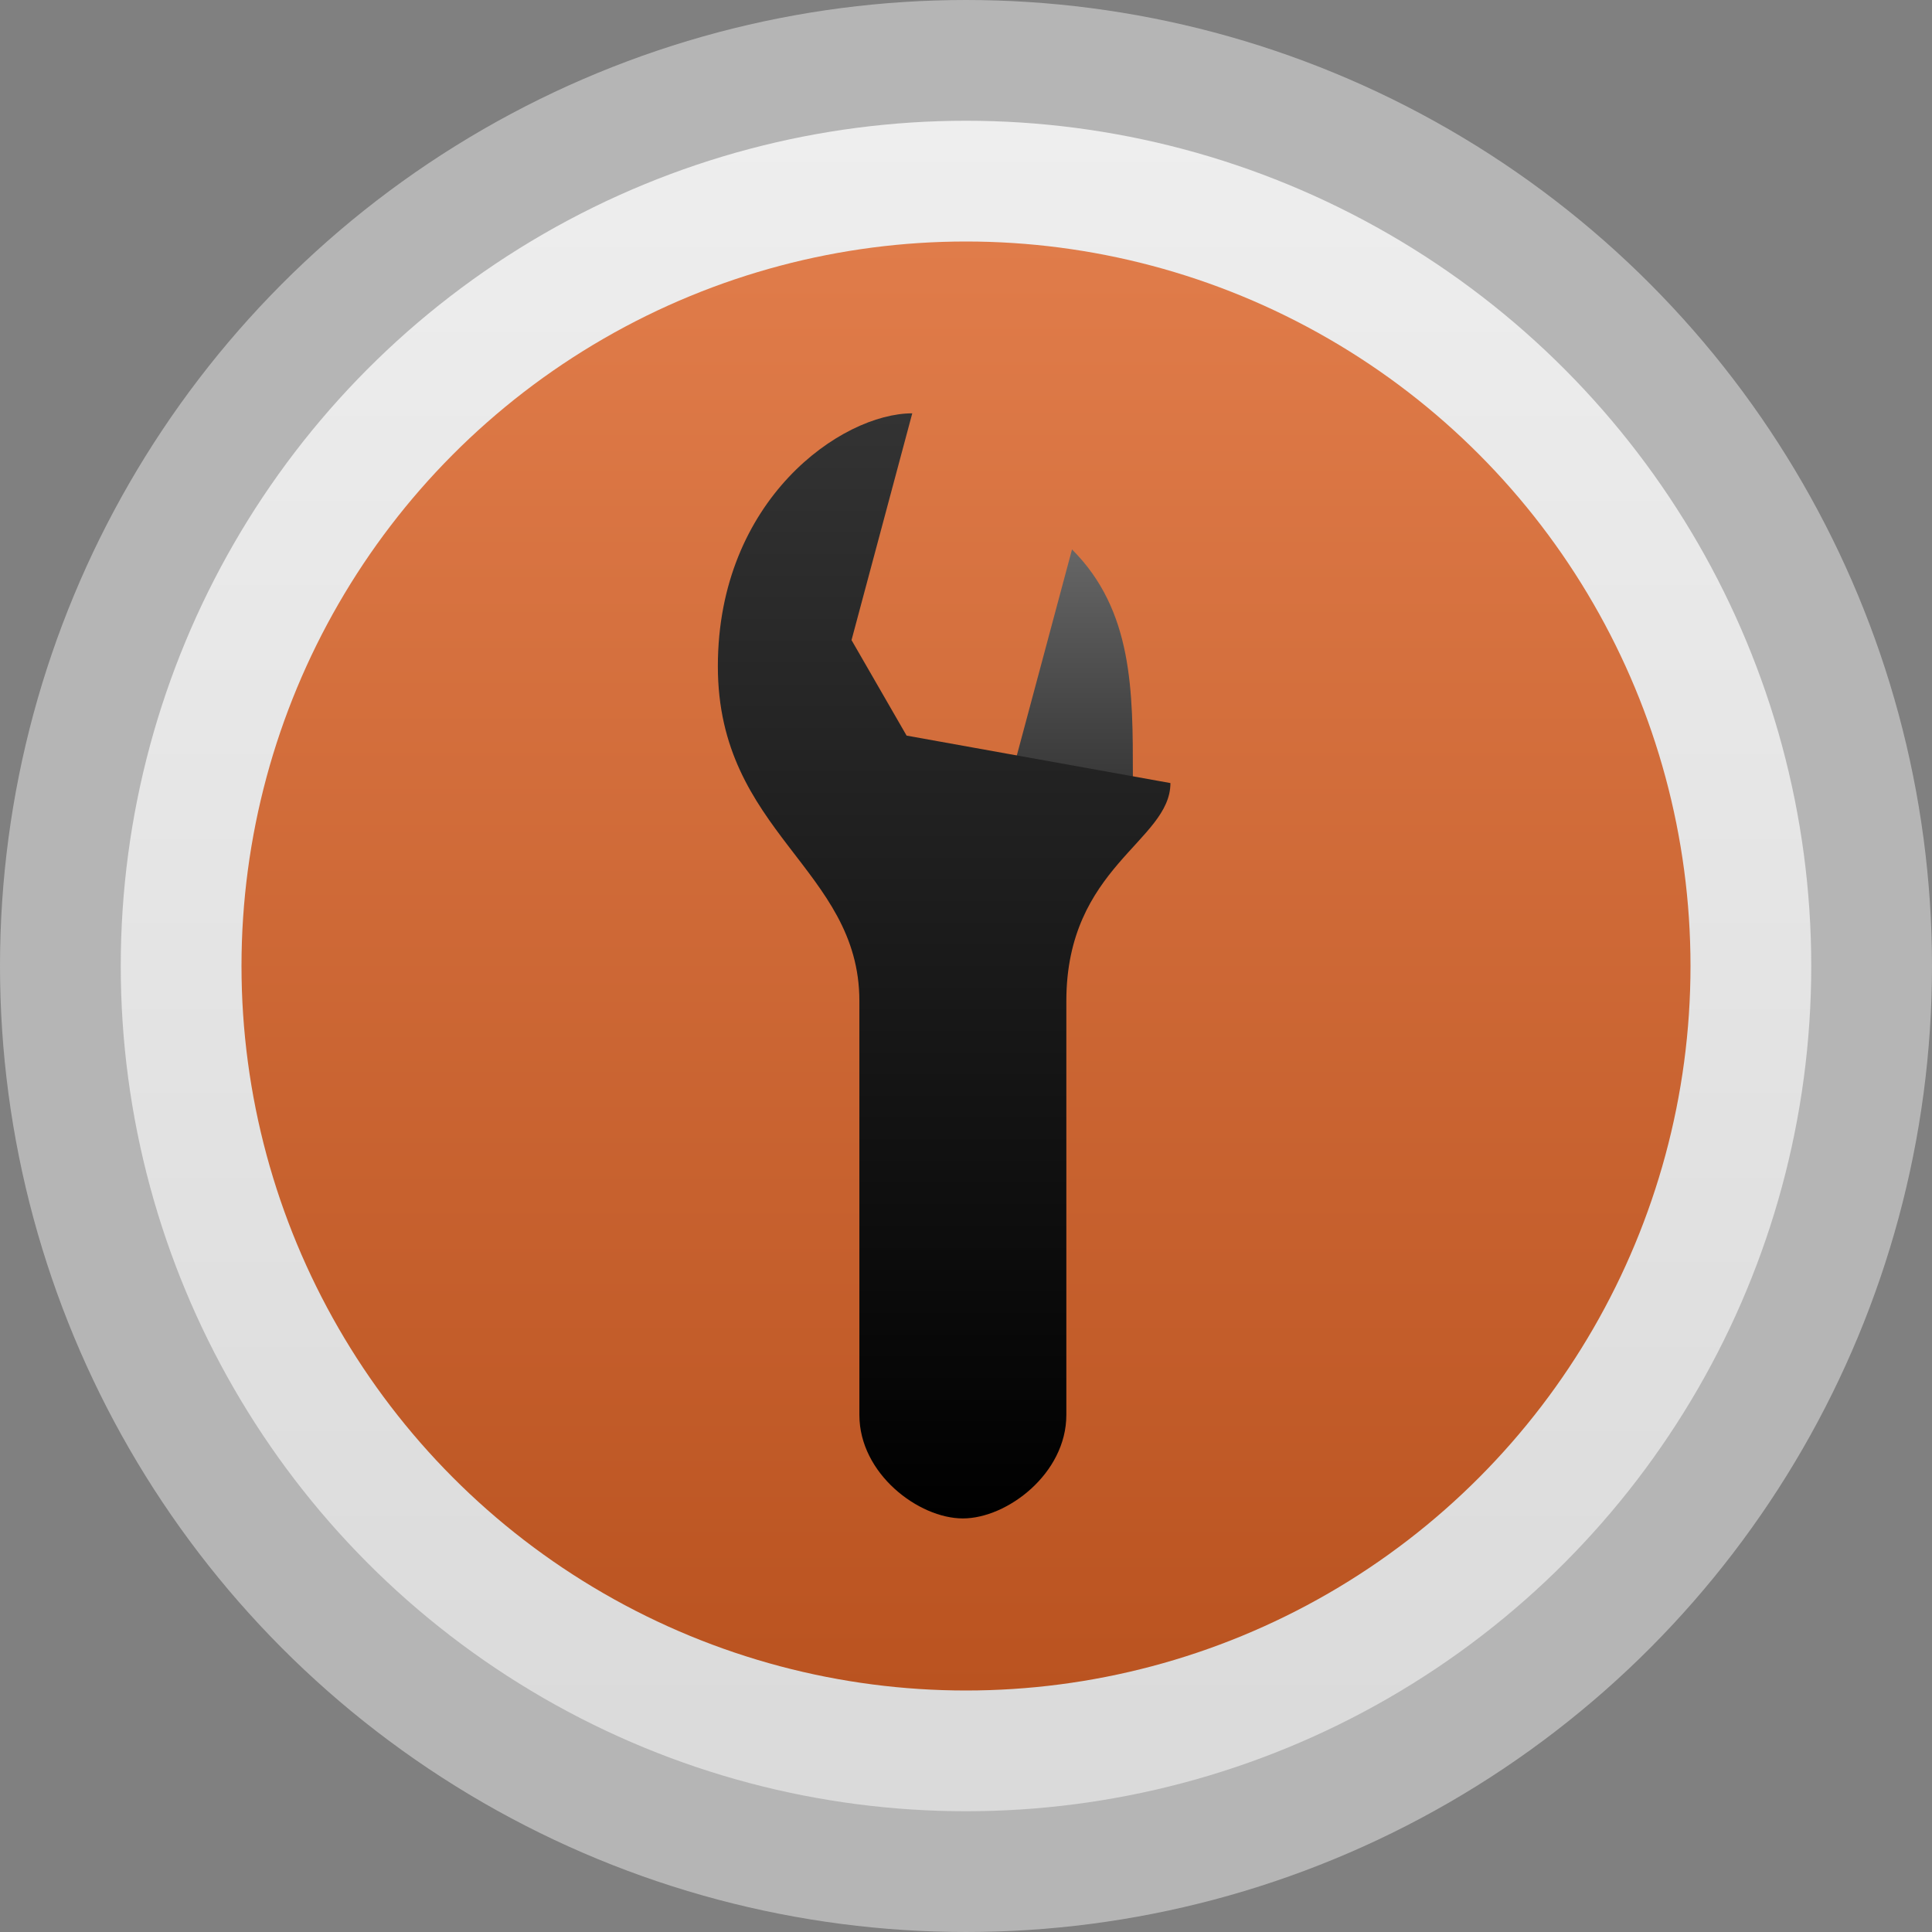 <?xml version="1.0" encoding="UTF-8" standalone="no"?>
<svg
   xmlns:dc="http://purl.org/dc/elements/1.1/"
   xmlns:cc="http://creativecommons.org/ns#"
   xmlns:rdf="http://www.w3.org/1999/02/22-rdf-syntax-ns#"
   xmlns:svg="http://www.w3.org/2000/svg"
   xmlns="http://www.w3.org/2000/svg"
   xmlns:xlink="http://www.w3.org/1999/xlink"
   xmlns:sodipodi="http://sodipodi.sourceforge.net/DTD/sodipodi-0.dtd"
   xmlns:inkscape="http://www.inkscape.org/namespaces/inkscape"
   height="16"
   width="16"
   inkscape:version="1.0.2 (1.0.2+r75+1)"
   inkscape:export-ydpi="96"
   inkscape:export-xdpi="96"
   inkscape:export-filename="./ModManagerIcon-small.png"
   sodipodi:docname="ModManagerIcon-vector-small.svg"
   id="svg8"
   version="1.1"
   viewBox="0 0 16 16">
  <rect x="0" y="0" width="16" height="16" fill="#808080" stroke="none"/>
  <defs
     id="defs2">
    <linearGradient
       inkscape:collect="always"
       id="emblemGradient"
       gradientUnits="userSpaceOnUse"
       gradientTransform="matrix(0.5,0,0,0.5,-0.09,0.5)"
       x1="12.071"
       y1="5.847"
       x2="12.071"
       y2="24.153">
      <stop
         id="stop830"
         offset="0"
         style="stop-color:#333333;stop-opacity:1" />
      <stop
         id="stop832"
         offset="1"
         style="stop-color:#000000;stop-opacity:1" />
    </linearGradient>
    <linearGradient
       inkscape:collect="always"
       id="emblemGradient2"
       gradientUnits="userSpaceOnUse"
       gradientTransform="matrix(0.5,0,0,0.5,-0.09,0.5)"
       x1="16.982"
       y1="8.101"
       x2="16.982"
       y2="12.358">
      <stop
         id="stop5"
         offset="0"
         style="stop-color:#666666;stop-opacity:1" />
      <stop
         id="stop7"
         offset="1"
         style="stop-color:#333333;stop-opacity:1" />
    </linearGradient>
    <linearGradient
       inkscape:collect="always"
       id="outerCircleFillGradient"
       gradientUnits="userSpaceOnUse"
       y2="23"
       x2="9"
       y1="9"
       x1="9"
       gradientTransform="translate(-8,-8)">
      <stop
         style="stop-color:#eeeeee;stop-opacity:1"
         offset="0"
         id="stop862" />
      <stop
         style="stop-color:#dadada;stop-opacity:1"
         offset="1"
         id="stop864" />
    </linearGradient>
    <linearGradient
       gradientUnits="userSpaceOnUse"
       x1="10"
       y1="10"
       x2="10"
       y2="22"
       id="innerCircleFillGradient"
       inkscape:collect="always"
       gradientTransform="translate(-8,-8)">
      <stop
         id="stop822"
         offset="0"
         style="stop-color:#e07c4a;stop-opacity:1" />
      <stop
         id="stop824"
         offset="1"
         style="stop-color:#ba5320;stop-opacity:1" />
    </linearGradient>
    <filter
       y="-0.5"
       x="-0.5"
       height="2"
       width="2"
       id="shadowFilter">
      <feComponentTransfer
         id="feComponentTransfer38-3"
         in="SourceGraphic">
        <feFuncA
           id="feFuncA36-5"
           type="table"
           tableValues="0 0.5" />
      </feComponentTransfer>
      <feGaussianBlur
         id="feGaussianBlur40-6"
         stdDeviation="0.6" />
      <feOffset
         id="feOffset42-2"
         result="offsetblur"
         dy="1"
         dx="0" />
      <feFlood
         id="feFlood44-9"
         result="color"
         flood-color="#000" />
      <feComposite
         id="feComposite46-1"
         operator="in"
         in2="offsetblur" />
      <feMerge
         id="feMerge52-2">
        <feMergeNode
           id="feMergeNode48-7" />
        <feMergeNode
           id="feMergeNode50-0"
           in="SourceGraphic" />
      </feMerge>
    </filter>
  </defs>
  <sodipodi:namedview
     inkscape:document-rotation="0"
     units="px"
     fit-margin-bottom="0"
     fit-margin-right="0"
     fit-margin-left="0"
     fit-margin-top="0"
     inkscape:window-maximized="1"
     inkscape:window-y="0"
     inkscape:window-x="1280"
     inkscape:window-height="831"
     inkscape:window-width="1600"
     showgrid="false"
     inkscape:current-layer="layer1"
     inkscape:document-units="px"
     inkscape:cy="8.8915517"
     inkscape:cx="6.0325935"
     inkscape:zoom="22.627417"
     inkscape:pageshadow="2"
     inkscape:pageopacity="0.0"
     borderopacity="1.0"
     bordercolor="#666666"
     pagecolor="#ffffff"
     id="base"
     inkscape:snap-bbox="true"
     inkscape:bbox-nodes="true"
     inkscape:snap-bbox-midpoints="true"
     inkscape:snap-smooth-nodes="true" />
  <g
     id="layer1"
     inkscape:groupmode="layer"
     inkscape:label="Layer 1">
    <circle
       style="opacity:1;fill:url(#outerCircleFillGradient);fill-opacity:1;stroke:#b5b5b5;stroke-width:1;stroke-miterlimit:4;stroke-dasharray:none;stroke-dashoffset:0;stroke-opacity:1"
       id="strokeCircle"
       cx="8"
       cy="8"
       r="7.5" />
    <circle
       cy="8"
       cx="8"
       id="colourCircle"
       style="opacity:1;fill:url(#innerCircleFillGradient);fill-opacity:1;stroke:none;stroke-width:1.042;stroke-miterlimit:4;stroke-dasharray:none;stroke-dashoffset:0;stroke-opacity:1"
       r="6" />
    <path
       sodipodi:nodetypes="ccsc"
       inkscape:connector-curvature="0"
       id="wrenchJaw"
       d="m 9.382,6.429 c 0,-0.702 0.003,-1.372 -0.504,-1.879 L 8.421,6.256 c -0.182,0.681 0.904,0.383 0.961,0.173 z"
       style="overflow:hidden;fill:url(#emblemGradient2);fill-opacity:1;stroke:none;stroke-width:10.694;stroke-linecap:butt;stroke-linejoin:miter;stroke-miterlimit:4;stroke-dasharray:none;stroke-opacity:1" />
    <path
       sodipodi:nodetypes="sszssccccss"
       inkscape:connector-curvature="0"
       id="wrench"
       d="m 7.117,8.29 v 3.428 c 0,0.487 0.491,0.857 0.857,0.857 0.366,0 0.857,-0.371 0.857,-0.857 V 8.29 c 0,-1.112 0.862,-1.323 0.862,-1.805 L 7.508,6.092 7.052,5.301 7.555,3.423 C 6.969,3.423 5.945,4.138 5.945,5.518 c 0,1.38 1.172,1.674 1.172,2.772 z"
       style="overflow:hidden;fill:url(#emblemGradient);fill-opacity:1;stroke:none;stroke-width:10.694;stroke-linecap:butt;stroke-linejoin:miter;stroke-miterlimit:4;stroke-dasharray:none;stroke-opacity:1" />
  </g>
</svg>
